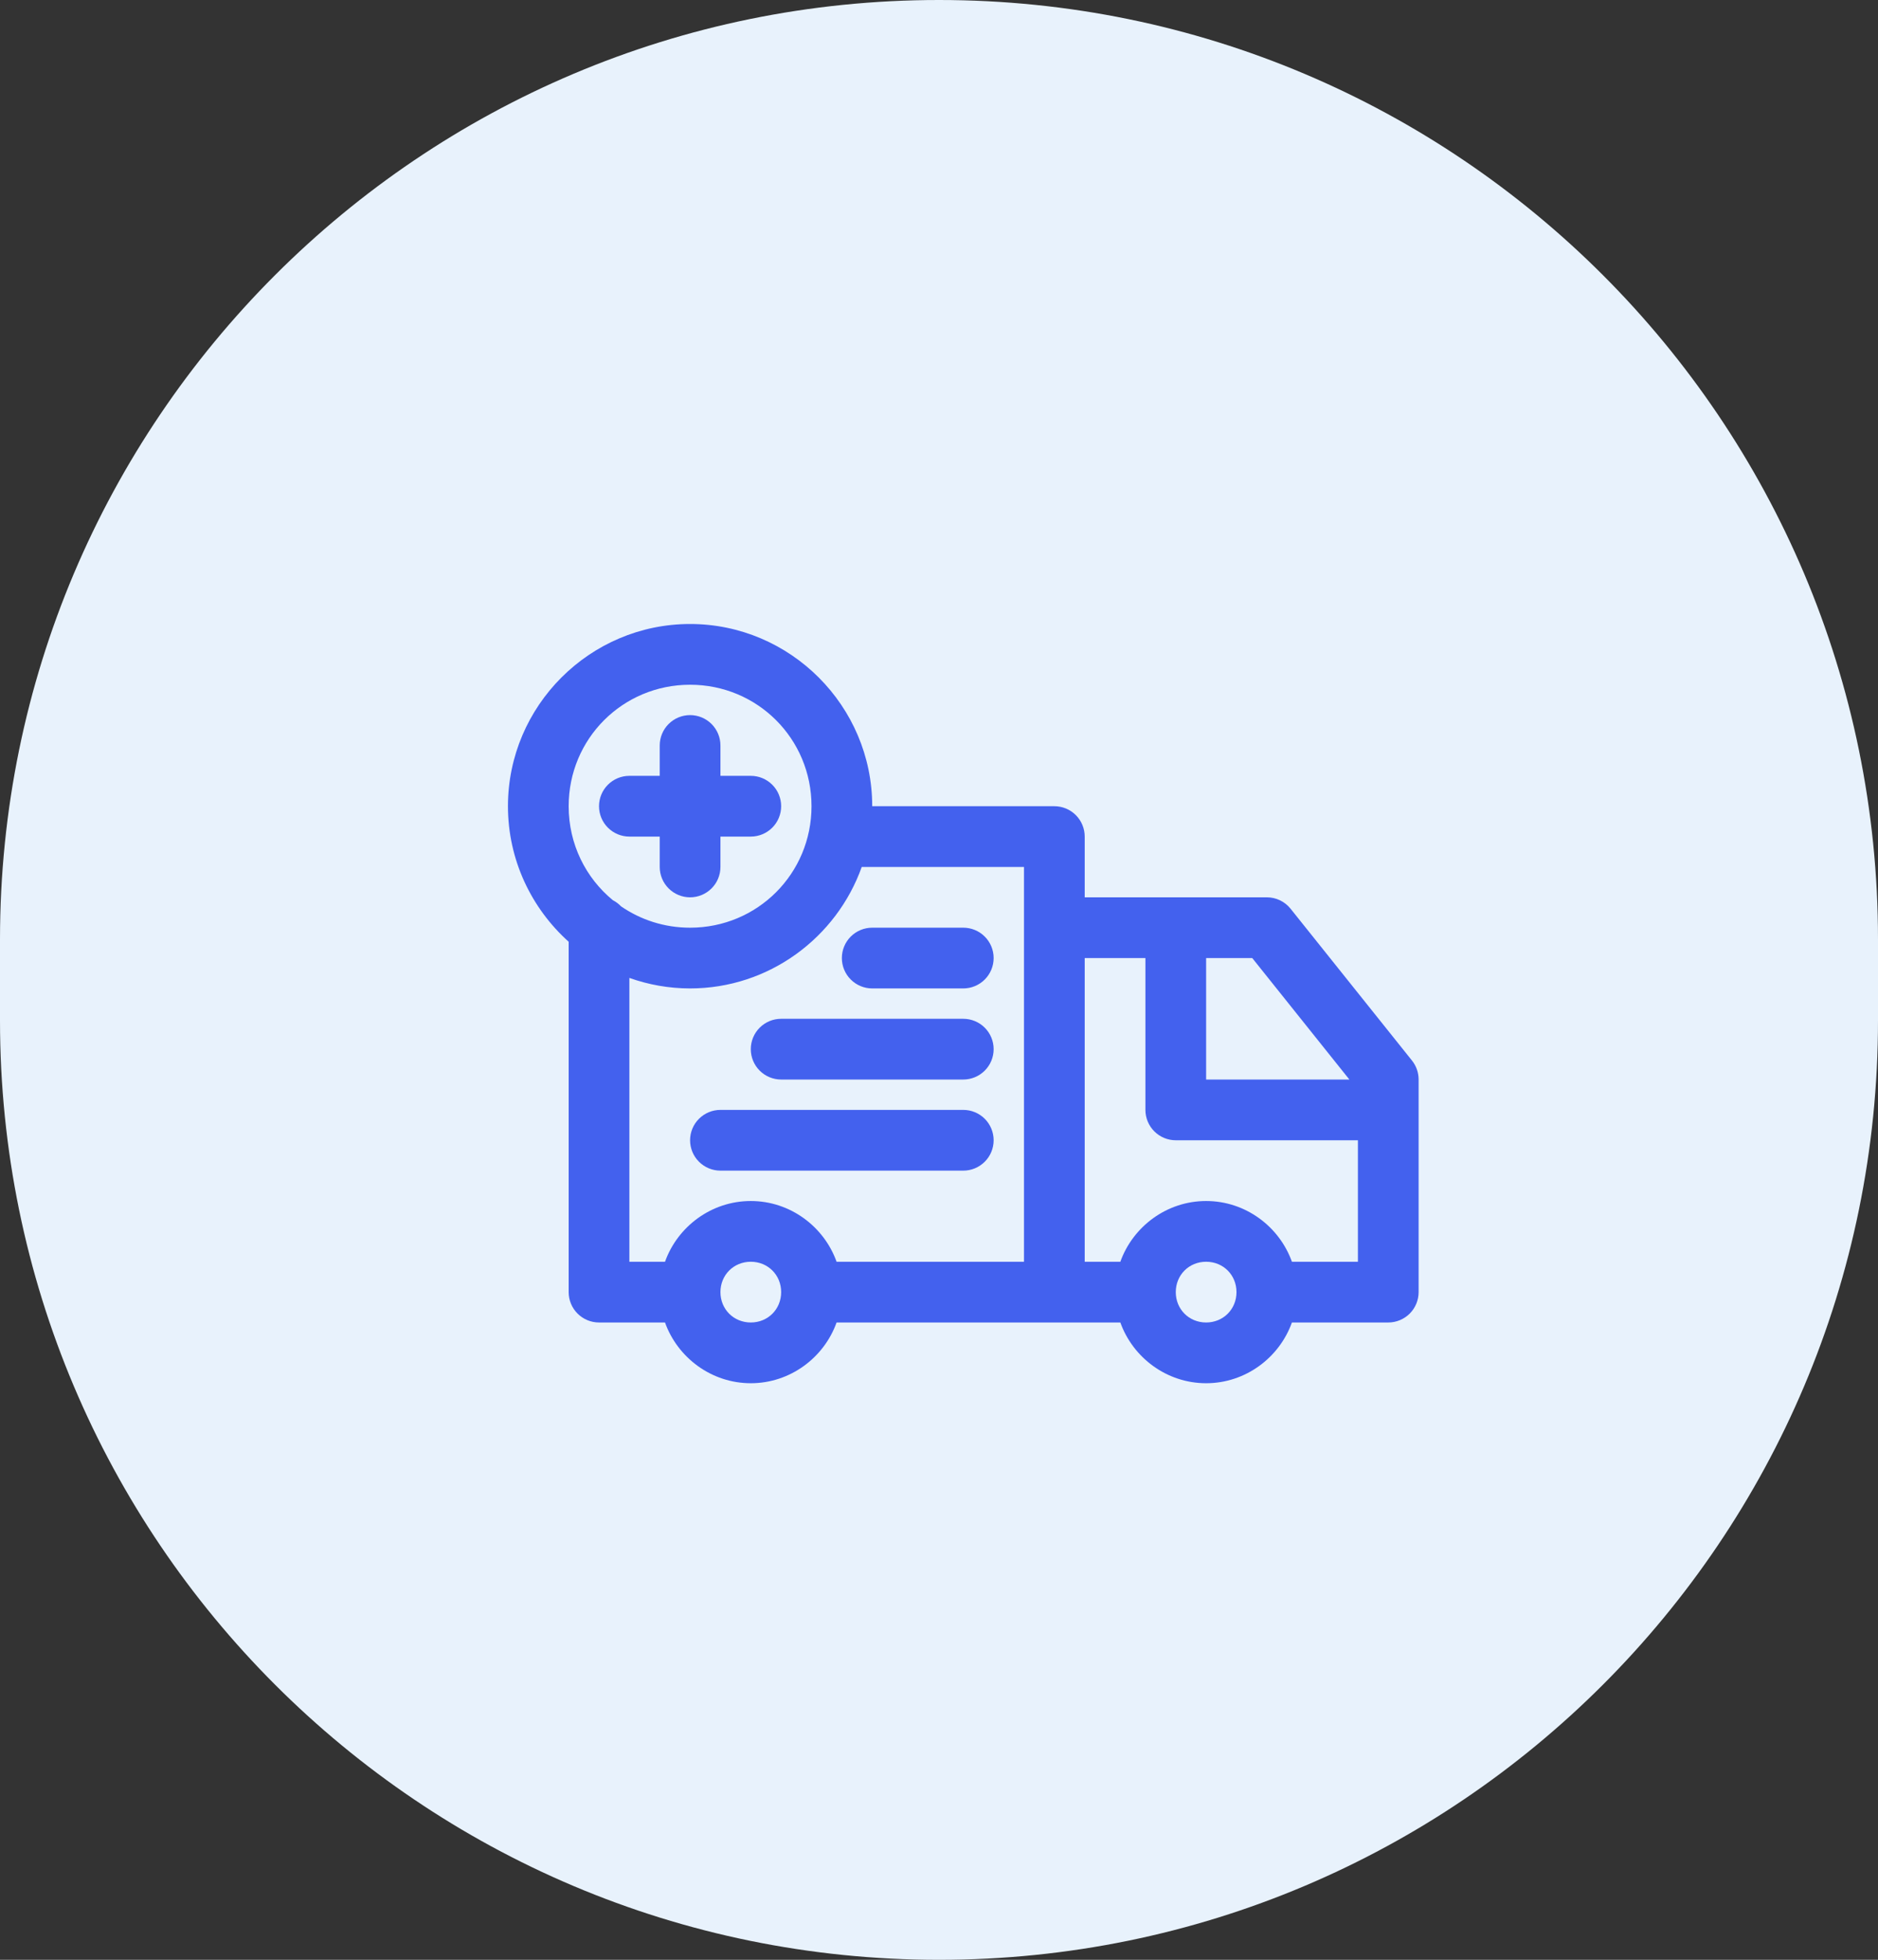 <svg width="116" height="121" viewBox="0 0 116 121" fill="none" xmlns="http://www.w3.org/2000/svg">
<rect x="0" y="0" width="116" height="121" fill="#333333" stroke="none"/>
<path d="M0 58C0 25.968 25.968 0 58 0C90.032 0 116 25.968 116 58V63C116 95.032 90.032 121 58 121C25.968 121 0 95.032 0 63V58Z" fill="#E8F2FC"/>
<path fill-rule="evenodd" clip-rule="evenodd" d="M44.5 68.526C44.003 68.526 43.526 68.723 43.174 69.075C42.822 69.426 42.625 69.903 42.625 70.401C42.625 70.898 42.822 71.375 43.174 71.726C43.526 72.078 44.003 72.276 44.5 72.276H59.5C59.997 72.276 60.474 72.078 60.826 71.726C61.178 71.375 61.375 70.898 61.375 70.401C61.375 69.903 61.178 69.426 60.826 69.075C60.474 68.723 59.997 68.526 59.5 68.526H44.5Z" fill="#4361EE"/>
<path fill-rule="evenodd" clip-rule="evenodd" d="M48.25 62.901C47.753 62.901 47.276 63.098 46.924 63.45C46.572 63.801 46.375 64.278 46.375 64.776C46.375 65.273 46.572 65.75 46.924 66.101C47.276 66.453 47.753 66.651 48.25 66.651H59.5C59.997 66.651 60.474 66.453 60.826 66.101C61.178 65.75 61.375 65.273 61.375 64.776C61.375 64.278 61.178 63.801 60.826 63.45C60.474 63.098 59.997 62.901 59.5 62.901H48.25Z" fill="#4361EE"/>
<path fill-rule="evenodd" clip-rule="evenodd" d="M53.875 57.276C53.378 57.276 52.901 57.473 52.549 57.825C52.197 58.176 52 58.653 52 59.151C52 59.648 52.197 60.125 52.549 60.476C52.901 60.828 53.378 61.026 53.875 61.026H59.5C59.997 61.026 60.474 60.828 60.826 60.476C61.178 60.125 61.375 59.648 61.375 59.151C61.375 58.653 61.178 58.176 60.826 57.825C60.474 57.473 59.997 57.276 59.5 57.276H53.875Z" fill="#4361EE"/>
<path fill-rule="evenodd" clip-rule="evenodd" d="M42.625 44.151C42.128 44.151 41.651 44.348 41.299 44.7C40.947 45.051 40.75 45.528 40.75 46.026V47.901H38.875C38.378 47.901 37.901 48.098 37.549 48.45C37.197 48.801 37 49.278 37 49.776C37 50.273 37.197 50.75 37.549 51.101C37.901 51.453 38.378 51.651 38.875 51.651H40.75V53.526C40.75 54.023 40.947 54.5 41.299 54.851C41.651 55.203 42.128 55.401 42.625 55.401C43.122 55.401 43.599 55.203 43.951 54.851C44.303 54.5 44.5 54.023 44.5 53.526V51.651H46.375C46.872 51.651 47.349 51.453 47.701 51.101C48.053 50.75 48.25 50.273 48.25 49.776C48.25 49.278 48.053 48.801 47.701 48.45C47.349 48.098 46.872 47.901 46.375 47.901H44.5V46.026C44.5 45.528 44.303 45.051 43.951 44.7C43.599 44.348 43.122 44.151 42.625 44.151Z" fill="#4361EE"/>
<path fill-rule="evenodd" clip-rule="evenodd" d="M42.625 38.526C36.434 38.526 31.375 43.585 31.375 49.776C31.375 53.091 32.827 56.081 35.125 58.144V79.776C35.125 80.273 35.323 80.75 35.674 81.101C36.026 81.453 36.503 81.651 37 81.651H41.076C41.855 83.826 43.946 85.401 46.375 85.401C48.804 85.401 50.895 83.826 51.674 81.651H65.125H69.201C69.98 83.826 72.071 85.401 74.5 85.401C76.929 85.401 79.02 83.826 79.799 81.651H85.75C86.247 81.651 86.724 81.453 87.076 81.101C87.427 80.75 87.625 80.273 87.625 79.776V66.651C87.625 66.225 87.481 65.811 87.215 65.479L79.715 56.104C79.539 55.884 79.316 55.707 79.062 55.585C78.809 55.464 78.531 55.401 78.25 55.401H67V51.651C67 51.153 66.802 50.676 66.451 50.325C66.099 49.973 65.622 49.776 65.125 49.776H53.875C53.875 43.585 48.816 38.526 42.625 38.526ZM42.625 42.276C46.789 42.276 50.125 45.611 50.125 49.776C50.125 53.94 46.789 57.276 42.625 57.276C41.036 57.276 39.567 56.789 38.359 55.957C38.214 55.804 38.044 55.677 37.857 55.58C36.185 54.208 35.125 52.124 35.125 49.776C35.125 45.611 38.461 42.276 42.625 42.276ZM53.227 53.526H63.25V77.901H51.674C50.895 75.725 48.804 74.151 46.375 74.151C43.946 74.151 41.855 75.725 41.076 77.901H38.875V60.377C40.049 60.795 41.311 61.026 42.625 61.026C47.502 61.026 51.675 57.885 53.227 53.526ZM67 59.151H70.75V68.526C70.75 69.023 70.948 69.5 71.299 69.851C71.651 70.203 72.128 70.401 72.625 70.401H83.875V77.901H79.799C79.02 75.725 76.929 74.151 74.5 74.151C72.071 74.151 69.98 75.725 69.201 77.901H67V59.151ZM74.5 59.151H77.349L83.348 66.651H74.5V59.151ZM46.375 77.901C47.433 77.901 48.25 78.718 48.25 79.776C48.25 80.833 47.433 81.651 46.375 81.651C45.317 81.651 44.5 80.833 44.5 79.776C44.5 78.718 45.317 77.901 46.375 77.901ZM74.5 77.901C75.558 77.901 76.375 78.718 76.375 79.776C76.375 80.833 75.558 81.651 74.5 81.651C73.442 81.651 72.625 80.833 72.625 79.776C72.625 78.718 73.442 77.901 74.5 77.901Z" fill="#4361EE"/>
</svg>
